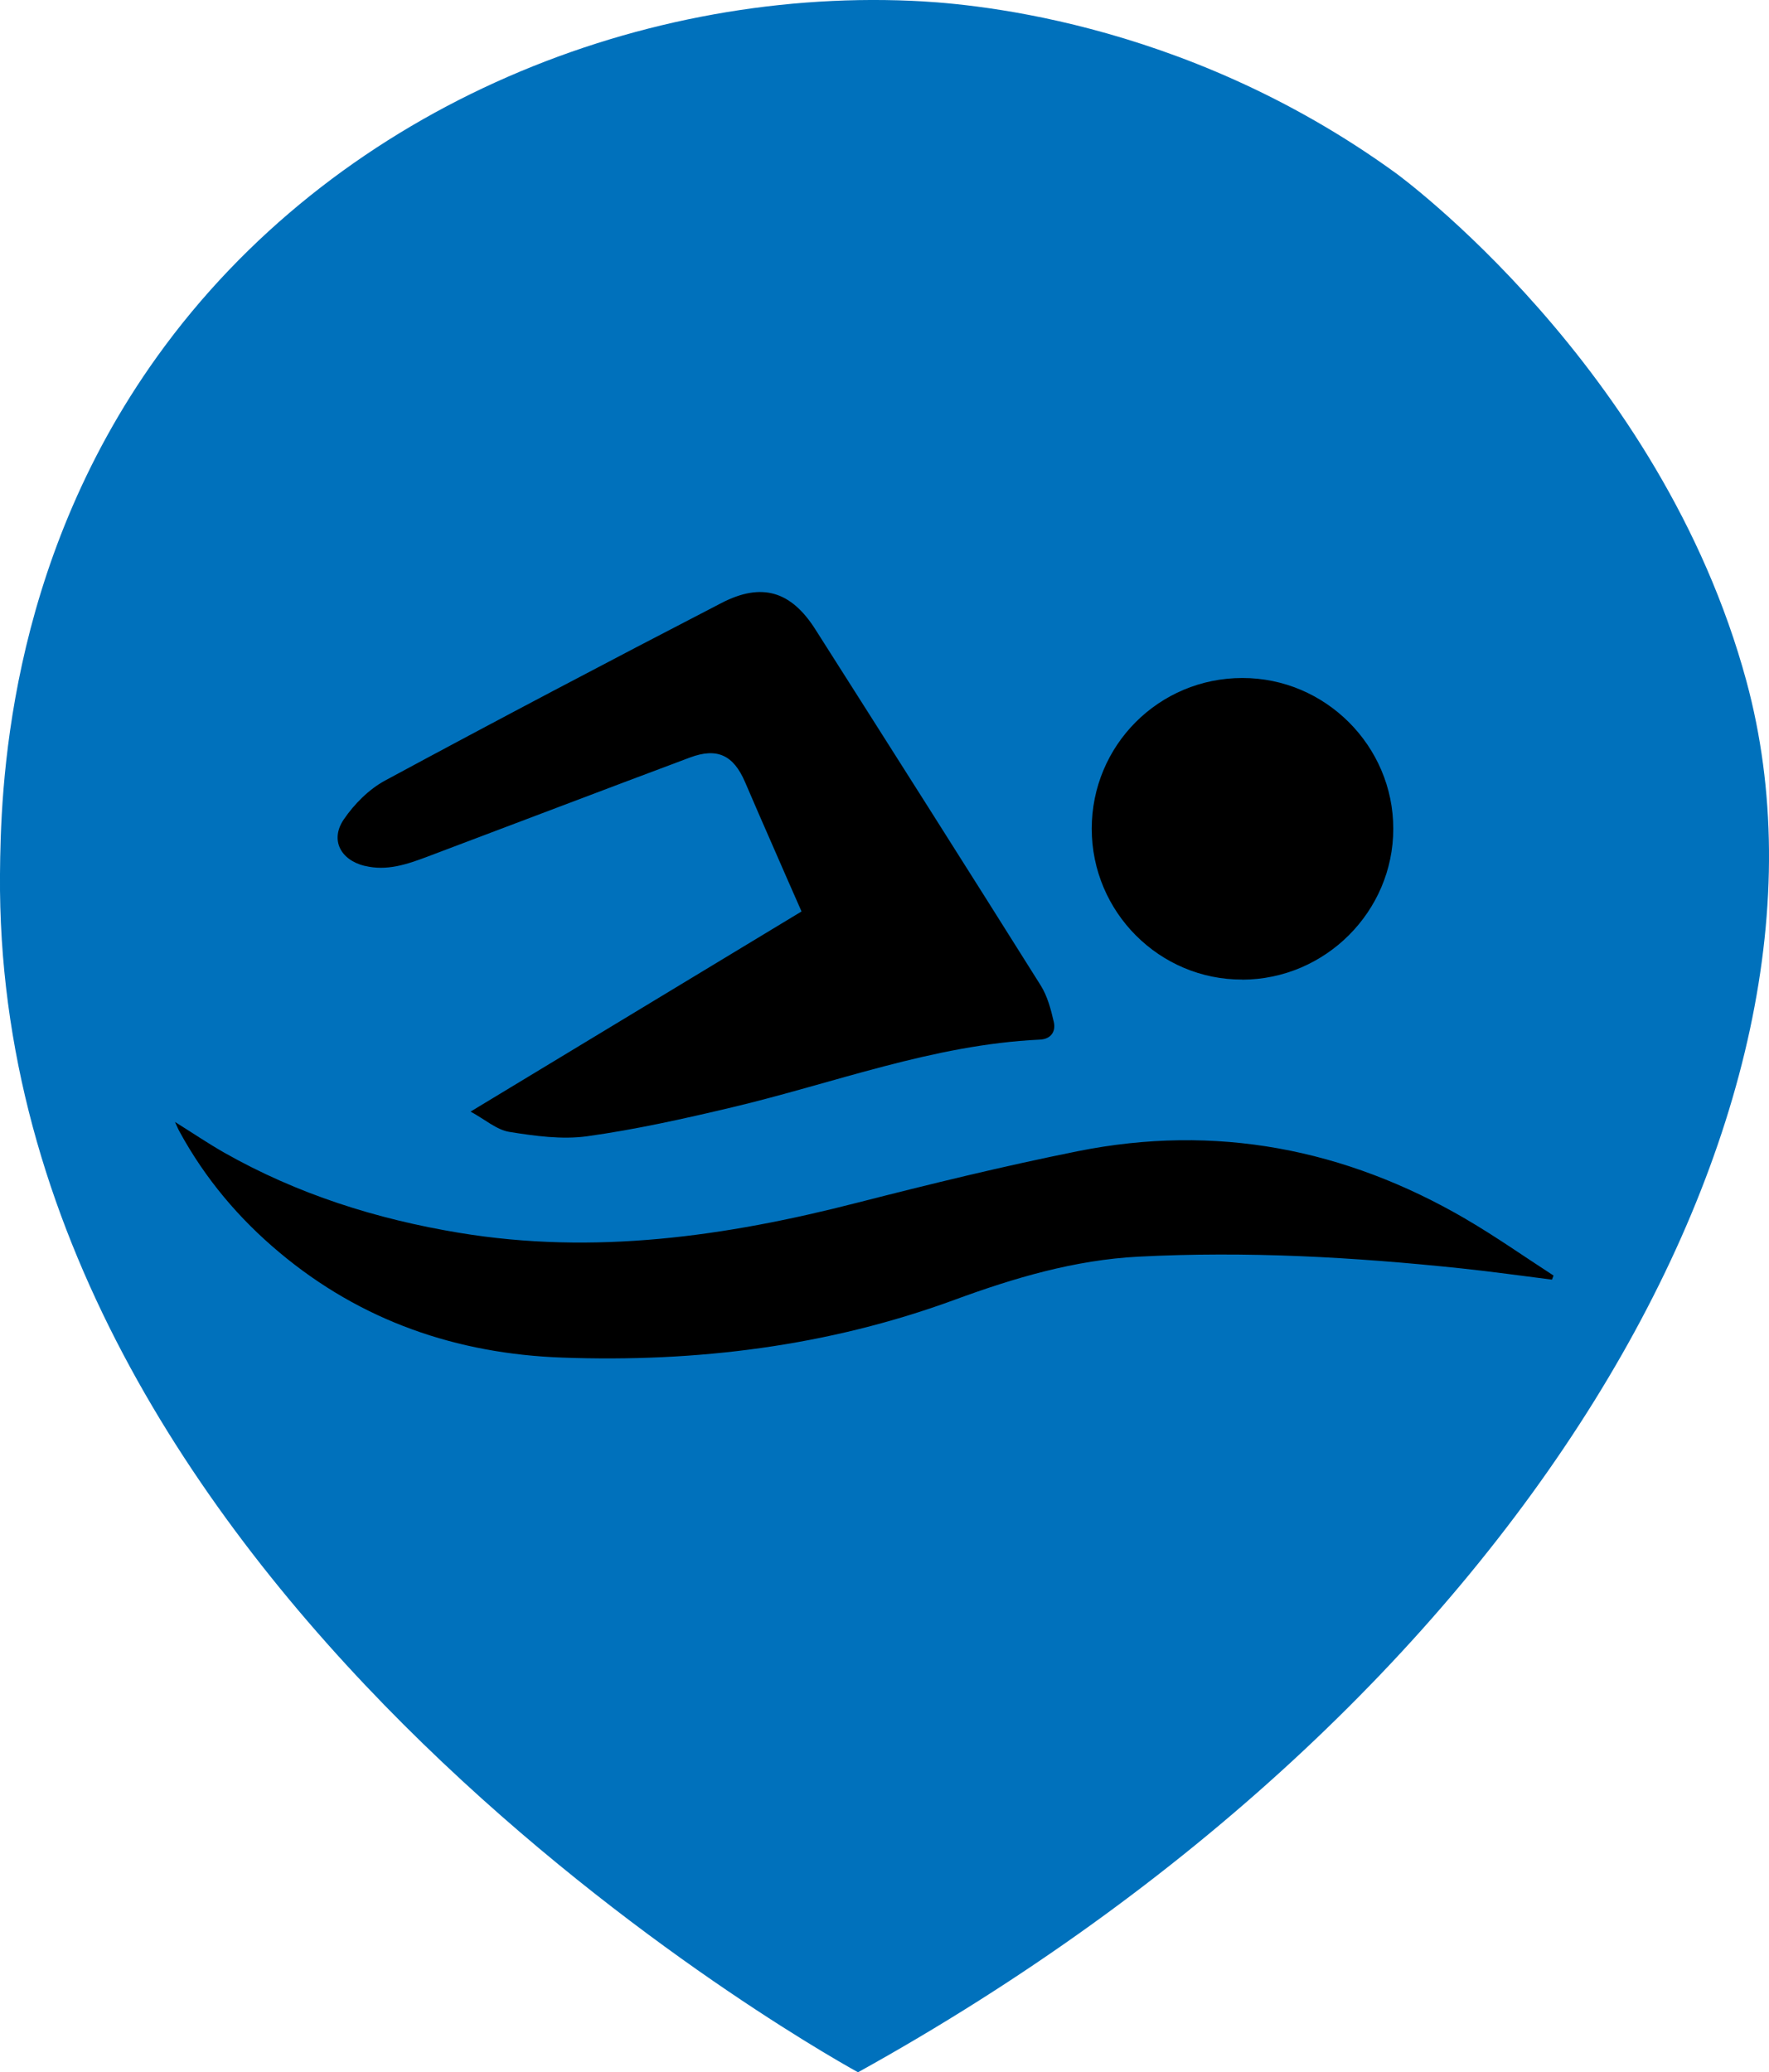 <?xml version="1.0" encoding="UTF-8"?>
<svg id="Calque_2" data-name="Calque 2" xmlns="http://www.w3.org/2000/svg" viewBox="0 0 177.93 208.42">
  <defs>
    <style>
      .cls-1 {
        fill: #0071bc;
      }
    </style>
  </defs>
  <g id="Calque_5" data-name="Calque 5">
    <path class="cls-1" d="M86.3,208.42c66.47-36.82,101.14-96.46,89.36-139.91-8.62-31.78-35.28-51.11-35.28-51.11C118.68,1.66,96.54,.29,91.66,.08,63.6-1.13,33.5,11.22,15.83,35.83,.56,57.09,.07,79.82,0,87.91c-.58,70.88,80.09,117.07,86.3,120.51Z"/>
    <g>
      <path d="M36.68,87.08c2.22,.55,4.26-.15,6.28-.91,8.81-3.32,17.61-6.68,26.43-9.98,2.75-1.03,4.39-.24,5.55,2.47,.96,2.25,1.95,4.5,2.93,6.74,.9,2.07,1.81,4.14,2.75,6.27-11.03,6.67-21.94,13.27-33.29,20.13,1.47,.8,2.62,1.83,3.9,2.04,2.57,.41,5.27,.79,7.82,.44,4.89-.68,9.73-1.76,14.54-2.9,10.3-2.44,20.28-6.32,31-6.82,1.12-.05,1.63-.82,1.4-1.79-.29-1.26-.64-2.59-1.32-3.67-7.51-11.96-15.08-23.88-22.66-35.8-2.44-3.84-5.38-4.76-9.45-2.65-11.33,5.86-22.61,11.8-33.84,17.86-1.62,.88-3.09,2.36-4.14,3.9-1.4,2.06-.33,4.08,2.1,4.68Z"/>
      <path d="M147.43,122.6c-12.15-7.08-25.17-9.59-39.01-6.82-7.47,1.5-14.88,3.31-22.26,5.2-13.16,3.38-26.4,5.26-39.98,3.01-8.34-1.38-16.27-3.89-23.64-8.07-1.61-.92-3.15-1.96-4.94-3.08,.23,.5,.34,.77,.49,1.03,2.56,4.68,5.94,8.69,10.02,12.1,8.22,6.89,17.84,10.19,28.44,10.57,13.49,.49,26.71-1.13,39.46-5.81,5.98-2.2,12.09-4.01,18.49-4.34,10.86-.57,21.69,.04,32.49,1.18,3.04,.32,6.08,.75,9.11,1.13,.05-.14,.11-.27,.16-.41-2.94-1.9-5.8-3.92-8.82-5.68Z"/>
      <path d="M124.96,98.53c8.35-.03,15.18-6.86,15.18-15.18,0-8.34-6.85-15.17-15.18-15.16-8.4,0-15.15,6.77-15.15,15.16,0,8.38,6.81,15.2,15.15,15.17Z"/>
    </g>
  </g>
</svg>